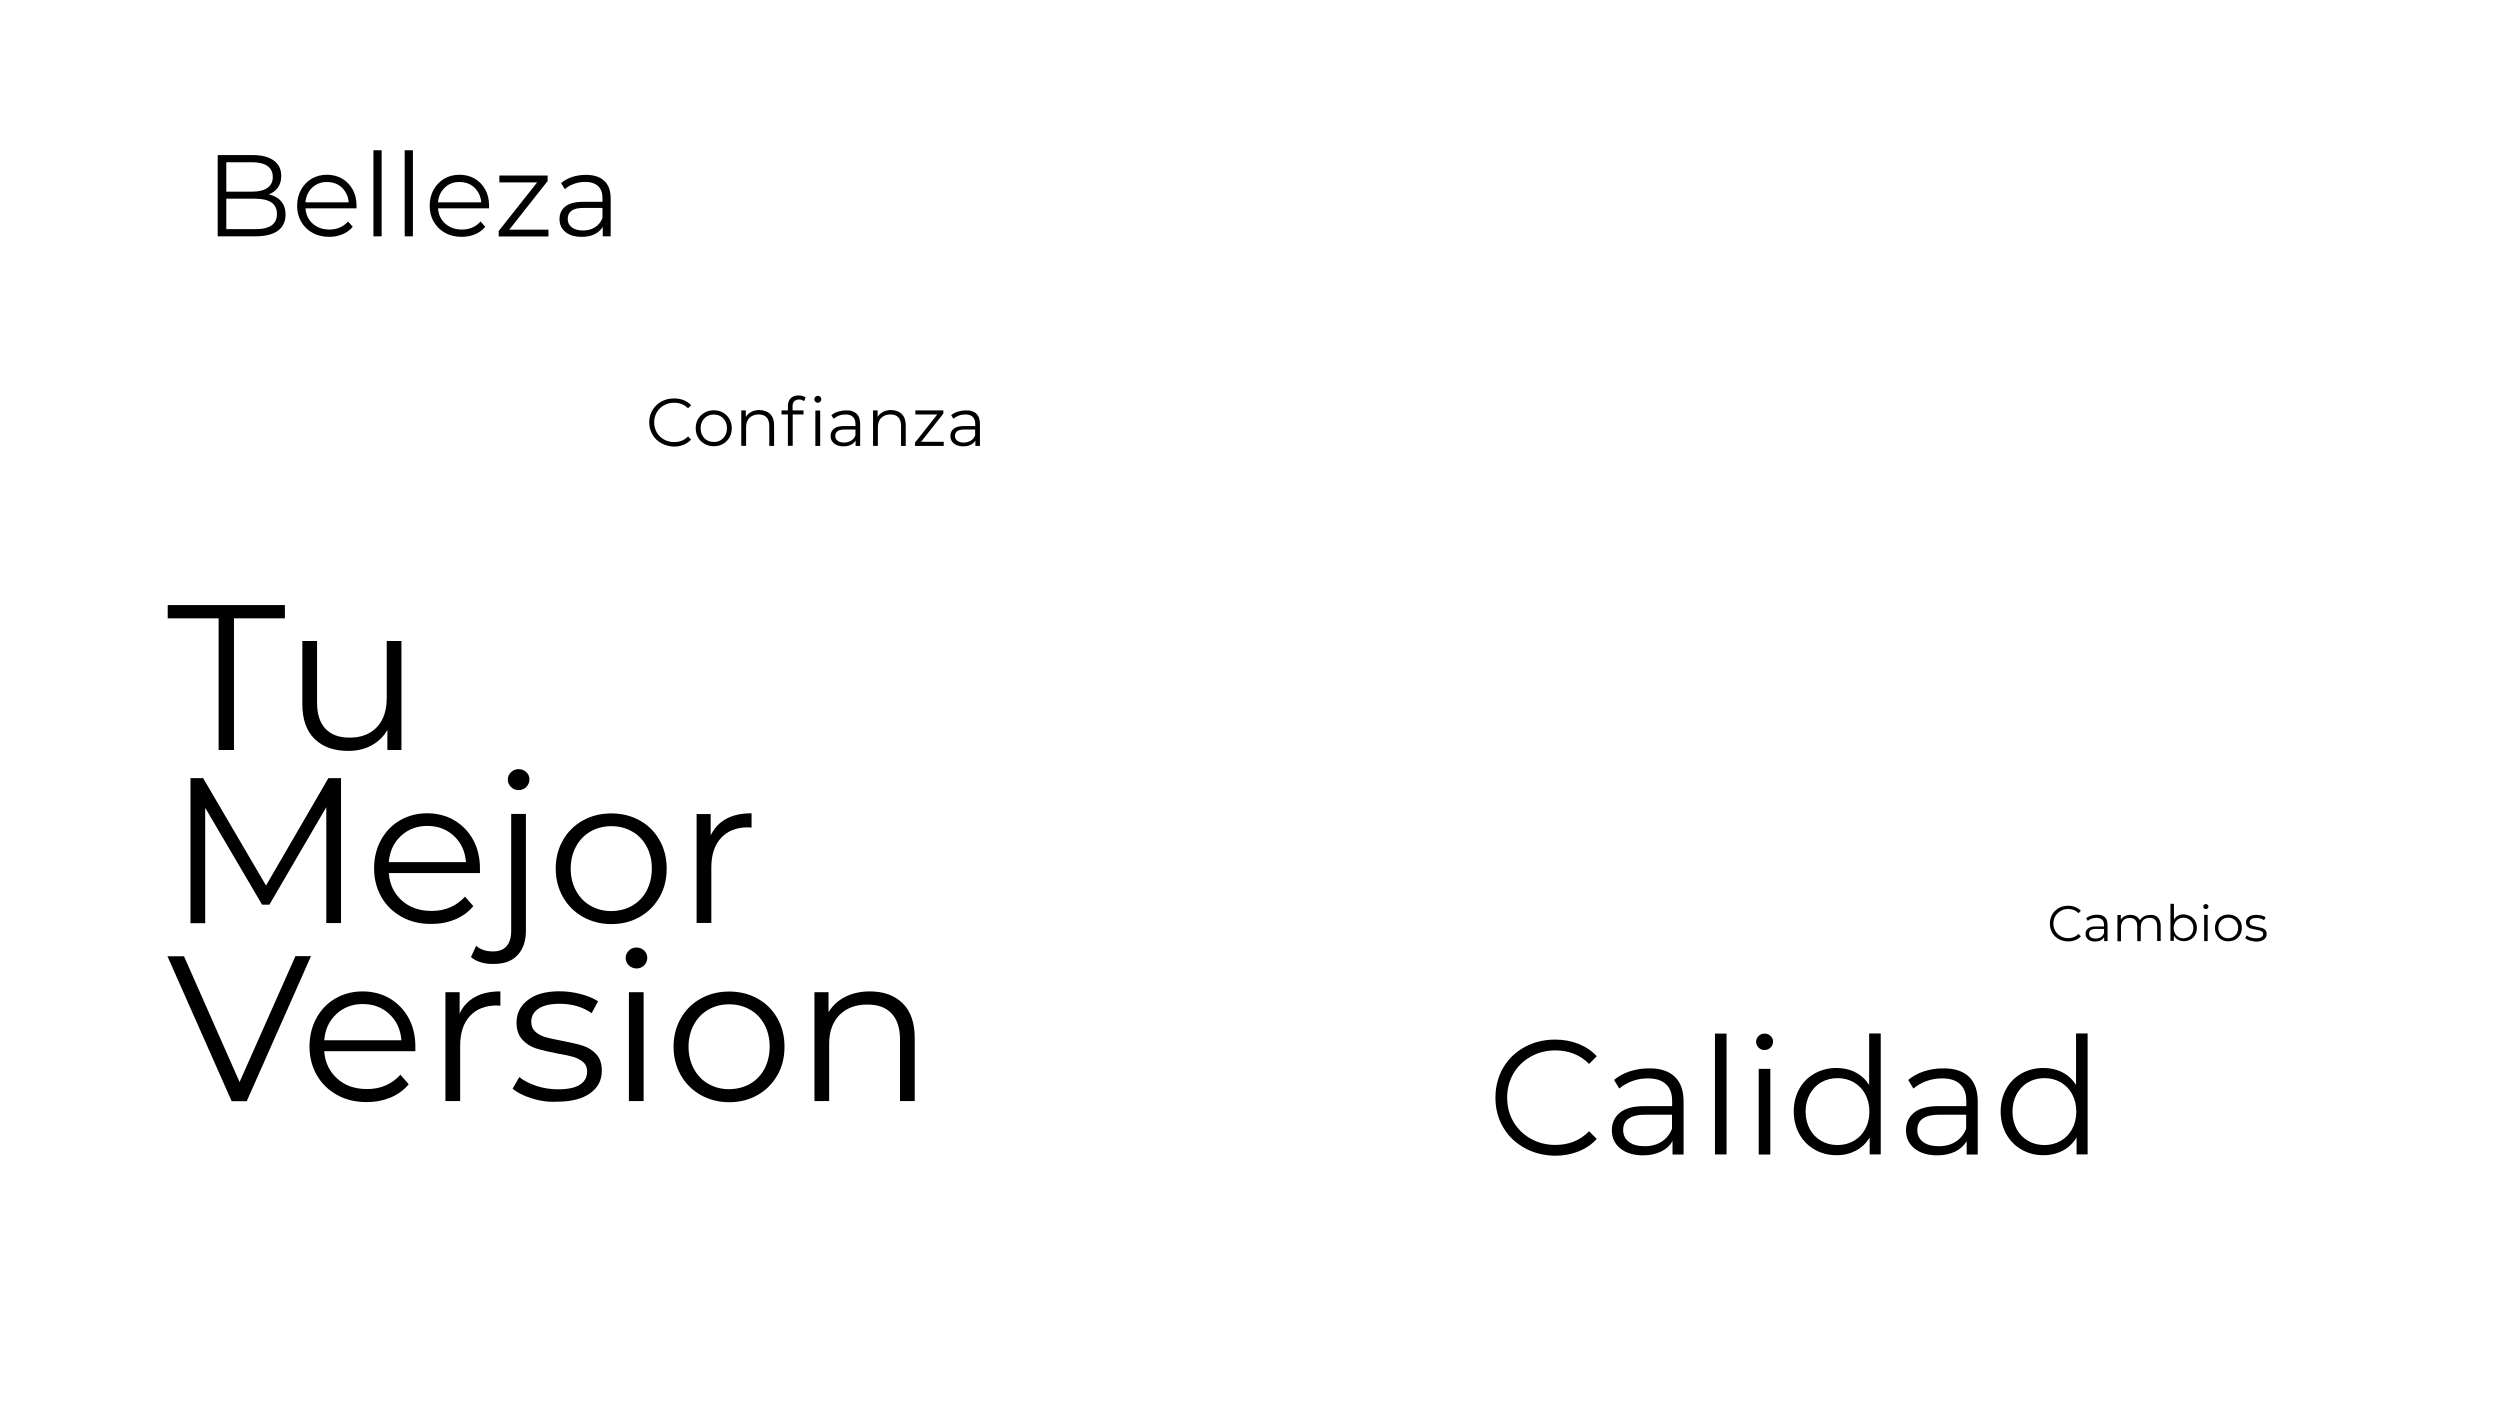 <svg version="1.1" id="textos-inicio" xmlns="http://www.w3.org/2000/svg" xmlns:xlink="http://www.w3.org/1999/xlink" x="0px"
	 y="0px" viewBox="0 0 1920 1080" style="enable-background:new 0 0 1920 1080;" xml:space="preserve">
<g id="TuMejorVersion">
	<path d="M167.9,474.9h-39.1v-10.2h90v10.2h-39.1V576h-11.8V474.9z"/>
	<path d="M308.3,492.4V576h-10.8v-15.3c-3,5.1-7.1,9-12.2,11.8c-5.2,2.8-11.1,4.2-17.8,4.2c-10.9,0-19.5-3-25.8-9.1
		c-6.3-6.1-9.5-15-9.5-26.8v-48.5h11.3v47.4c0,8.8,2.2,15.5,6.5,20c4.3,4.6,10.5,6.8,18.6,6.8c8.8,0,15.7-2.7,20.8-8
		c5.1-5.4,7.6-12.8,7.6-22.3v-43.9H308.3z"/>
	<path d="M261.9,597.6v111.3h-11.3v-89l-43.7,74.9h-5.6l-43.7-74.4v88.6h-11.3V597.6h9.7l48.3,82.5l47.9-82.5H261.9z"/>
	<path d="M368.6,670.5h-70c0.6,8.7,4,15.7,10,21.1c6,5.4,13.7,8,22.9,8c5.2,0,10-0.9,14.3-2.8c4.3-1.9,8.1-4.6,11.3-8.2l6.4,7.3
		c-3.7,4.5-8.3,7.8-13.9,10.2c-5.6,2.3-11.7,3.5-18.4,3.5c-8.6,0-16.2-1.8-22.8-5.5c-6.6-3.7-11.8-8.7-15.5-15.2
		c-3.7-6.5-5.6-13.8-5.6-21.9c0-8.2,1.8-15.5,5.3-21.9c3.6-6.5,8.4-11.5,14.6-15.1c6.2-3.6,13.2-5.4,20.9-5.4
		c7.7,0,14.7,1.8,20.8,5.4c6.1,3.6,11,8.6,14.5,15c3.5,6.4,5.2,13.8,5.2,22L368.6,670.5z M307.9,642c-5.5,5.1-8.6,11.8-9.3,20.1
		h59.3c-0.7-8.3-3.8-15-9.3-20.1c-5.5-5.1-12.3-7.7-20.4-7.7C320.1,634.3,313.4,636.9,307.9,642z"/>
	<path d="M369.4,739.1c-3.1-0.9-5.7-2.3-7.7-4.1l4-8.6c3.3,2.9,7.6,4.3,13,4.3c4.5,0,7.9-1.3,10.3-4c2.4-2.7,3.6-6.6,3.6-11.8v-89.8
		h11.3v89.8c0,7.8-2.1,14-6.4,18.6c-4.2,4.6-10.3,6.8-18.1,6.8C375.9,740.5,372.6,740,369.4,739.1z M392.4,604.4
		c-1.6-1.6-2.4-3.5-2.4-5.7c0-2.1,0.8-4,2.4-5.6c1.6-1.6,3.6-2.4,5.9-2.4c2.3,0,4.3,0.8,5.9,2.3c1.6,1.5,2.4,3.4,2.4,5.5
		c0,2.3-0.8,4.3-2.4,5.9c-1.6,1.6-3.6,2.4-5.9,2.4C396,606.8,394,606,392.4,604.4z"/>
	<path d="M447.7,704.2c-6.5-3.7-11.6-8.7-15.3-15.2c-3.7-6.5-5.6-13.8-5.6-21.9c0-8.2,1.9-15.5,5.6-21.9c3.7-6.5,8.8-11.5,15.3-15.1
		c6.5-3.6,13.7-5.4,21.8-5.4c8.1,0,15.3,1.8,21.8,5.4c6.5,3.6,11.5,8.6,15.2,15.1c3.7,6.5,5.5,13.8,5.5,21.9
		c0,8.2-1.8,15.5-5.5,21.9c-3.7,6.5-8.7,11.5-15.2,15.2c-6.5,3.7-13.7,5.5-21.8,5.5C461.5,709.7,454.2,707.8,447.7,704.2z
		 M485.5,695.6c4.7-2.7,8.4-6.5,11.1-11.5c2.6-5,4-10.7,4-17c0-6.4-1.3-12-4-17c-2.7-5-6.3-8.8-11.1-11.5c-4.7-2.7-10-4.1-16-4.1
		c-5.9,0-11.3,1.4-16,4.1c-4.7,2.7-8.4,6.5-11.1,11.5c-2.7,5-4.1,10.7-4.1,17c0,6.4,1.4,12,4.1,17c2.7,5,6.4,8.8,11.1,11.5
		c4.7,2.7,10,4.1,16,4.1C475.5,699.6,480.8,698.3,485.5,695.6z"/>
	<path d="M557.7,628.9c5.2-2.9,11.7-4.3,19.5-4.3v11l-2.7-0.2c-8.8,0-15.7,2.7-20.7,8.1c-5,5.4-7.5,13-7.5,22.7v42.6H535v-83.6h10.8
		v16.4C548.5,636,552.5,631.7,557.7,628.9z"/>
	<path d="M238.8,734.4l-49.3,111.3h-11.6l-49.3-111.3h12.7L184,831l42.9-96.7H238.8z"/>
	<path d="M319,807.3h-70c0.6,8.7,4,15.7,10,21.1c6,5.4,13.7,8,22.9,8c5.2,0,10-0.9,14.3-2.8c4.3-1.9,8.1-4.6,11.3-8.2l6.4,7.3
		c-3.7,4.5-8.3,7.8-13.9,10.2c-5.6,2.3-11.7,3.5-18.4,3.5c-8.6,0-16.2-1.8-22.8-5.5c-6.6-3.7-11.8-8.7-15.5-15.2
		c-3.7-6.5-5.6-13.8-5.6-21.9c0-8.2,1.8-15.5,5.3-21.9c3.6-6.5,8.4-11.5,14.6-15.1c6.2-3.6,13.2-5.4,20.9-5.4
		c7.7,0,14.7,1.8,20.8,5.4c6.1,3.6,11,8.6,14.5,15c3.5,6.4,5.2,13.8,5.2,22L319,807.3z M258.3,778.8c-5.5,5.1-8.6,11.8-9.3,20.1
		h59.3c-0.7-8.3-3.8-15-9.3-20.1c-5.5-5.1-12.3-7.7-20.4-7.7C270.5,771.1,263.8,773.7,258.3,778.8z"/>
	<path d="M364.8,765.7c5.2-2.9,11.7-4.3,19.5-4.3v11l-2.7-0.2c-8.8,0-15.7,2.7-20.7,8.1c-5,5.4-7.5,13-7.5,22.7v42.6h-11.3V762H353
		v16.4C355.6,772.8,359.6,768.5,364.8,765.7z"/>
	<path d="M408.2,843.5c-6.2-2-11.1-4.4-14.5-7.4l5.1-8.9c3.5,2.8,7.9,5,13.2,6.8c5.3,1.7,10.8,2.6,16.5,2.6c7.6,0,13.3-1.2,16.9-3.6
		c3.7-2.4,5.5-5.7,5.5-10.1c0-3.1-1-5.5-3-7.2c-2-1.7-4.6-3.1-7.6-4c-3.1-0.9-7.2-1.8-12.2-2.6c-6.8-1.3-12.2-2.6-16.4-3.9
		c-4.1-1.3-7.7-3.6-10.6-6.8c-2.9-3.2-4.4-7.6-4.4-13.2c0-7,2.9-12.7,8.7-17.2c5.8-4.5,13.9-6.7,24.3-6.7c5.4,0,10.8,0.7,16.2,2.1
		c5.4,1.4,9.9,3.3,13.4,5.6l-4.9,9.1c-6.9-4.8-15.1-7.2-24.6-7.2c-7.2,0-12.6,1.3-16.3,3.8s-5.5,5.9-5.5,10c0,3.2,1,5.7,3.1,7.6
		c2.1,1.9,4.6,3.3,7.7,4.2c3.1,0.9,7.3,1.8,12.7,2.8c6.7,1.3,12,2.5,16.1,3.8c4,1.3,7.5,3.4,10.3,6.5c2.9,3.1,4.3,7.3,4.3,12.7
		c0,7.3-3,13.1-9.1,17.4c-6.1,4.3-14.5,6.4-25.4,6.4C420.9,846.5,414.4,845.5,408.2,843.5z"/>
	<path d="M482.9,741.4c-1.6-1.6-2.4-3.5-2.4-5.7c0-2.1,0.8-4,2.4-5.6c1.6-1.6,3.6-2.4,5.9-2.4c2.3,0,4.3,0.8,5.9,2.3
		c1.6,1.5,2.4,3.4,2.4,5.5c0,2.3-0.8,4.3-2.4,5.9c-1.6,1.6-3.6,2.4-5.9,2.4C486.4,743.7,484.5,742.9,482.9,741.4z M483,762h11.3
		v83.6H483V762z"/>
	<path d="M538.2,841c-6.5-3.7-11.6-8.7-15.3-15.2c-3.7-6.5-5.6-13.8-5.6-21.9c0-8.2,1.9-15.5,5.6-21.9c3.7-6.5,8.8-11.5,15.3-15.1
		c6.5-3.6,13.7-5.4,21.8-5.4c8.1,0,15.3,1.8,21.8,5.4c6.5,3.6,11.5,8.6,15.2,15.1c3.7,6.5,5.5,13.8,5.5,21.9
		c0,8.2-1.8,15.5-5.5,21.9c-3.7,6.5-8.7,11.5-15.2,15.2c-6.5,3.7-13.7,5.5-21.8,5.5C552,846.5,544.7,844.6,538.2,841z M576,832.4
		c4.7-2.7,8.4-6.5,11.1-11.5c2.6-5,4-10.7,4-17s-1.3-12-4-17c-2.7-5-6.3-8.8-11.1-11.5c-4.7-2.7-10-4.1-16-4.1
		c-5.9,0-11.3,1.4-16,4.1c-4.7,2.7-8.4,6.5-11.1,11.5c-2.7,5-4.1,10.7-4.1,17s1.4,12,4.1,17c2.7,5,6.4,8.8,11.1,11.5
		c4.7,2.7,10,4.1,16,4.1C565.9,836.4,571.3,835.1,576,832.4z"/>
	<path d="M693.2,770.5c6.2,6.1,9.3,15,9.3,26.6v48.5h-11.3v-47.4c0-8.7-2.2-15.3-6.5-19.9c-4.3-4.6-10.5-6.8-18.6-6.8
		c-9,0-16.1,2.7-21.4,8c-5.2,5.4-7.9,12.7-7.9,22.2v43.9h-11.3V762h10.8v15.4c3.1-5.1,7.3-9,12.8-11.8c5.5-2.8,11.8-4.2,19-4.2
		C678.6,761.4,687,764.4,693.2,770.5z"/>
</g>
<g id="Belleza">
	<path d="M216,154.7c2.2,2.6,3.3,6,3.3,10.2c0,5.3-2,9.5-5.9,12.3c-4,2.9-9.8,4.3-17.5,4.3h-28.7v-62.4h26.9
		c6.9,0,12.3,1.4,16.2,4.2c3.8,2.8,5.7,6.7,5.7,11.8c0,3.4-0.8,6.4-2.5,8.8c-1.7,2.4-4,4.2-7,5.4C210.6,150.3,213.7,152,216,154.7z
		 M173.8,124.6v22.6h19.9c5,0,8.9-1,11.7-2.9c2.7-1.9,4.1-4.7,4.1-8.4c0-3.7-1.4-6.5-4.1-8.4c-2.7-1.9-6.6-2.9-11.7-2.9H173.8z
		 M208.4,173.2c2.9-1.9,4.3-4.9,4.3-8.9c0-7.8-5.6-11.7-16.9-11.7h-22v23.4h22C201.4,176.1,205.6,175.1,208.4,173.2z"/>
	<path d="M273.8,160h-39.2c0.4,4.9,2.2,8.8,5.6,11.8c3.4,3,7.7,4.5,12.8,4.5c2.9,0,5.6-0.5,8-1.6c2.4-1,4.5-2.6,6.3-4.6l3.6,4.1
		c-2.1,2.5-4.7,4.4-7.8,5.7c-3.1,1.3-6.5,2-10.3,2c-4.8,0-9.1-1-12.8-3.1c-3.7-2-6.6-4.9-8.7-8.5c-2.1-3.6-3.1-7.7-3.1-12.3
		c0-4.6,1-8.7,3-12.3c2-3.6,4.7-6.4,8.2-8.5c3.5-2,7.4-3,11.7-3c4.3,0,8.2,1,11.7,3c3.4,2,6.1,4.8,8.1,8.4c2,3.6,2.9,7.7,2.9,12.3
		L273.8,160z M239.8,144.1c-3.1,2.9-4.8,6.6-5.2,11.3h33.2c-0.4-4.6-2.2-8.4-5.2-11.3c-3.1-2.9-6.9-4.3-11.4-4.3
		C246.7,139.7,242.9,141.2,239.8,144.1z"/>
	<path d="M286.8,115.4h6.3v66.1h-6.3V115.4z"/>
	<path d="M310.8,115.4h6.3v66.1h-6.3V115.4z"/>
	<path d="M375.6,160h-39.2c0.4,4.9,2.2,8.8,5.6,11.8c3.4,3,7.7,4.5,12.8,4.5c2.9,0,5.6-0.5,8-1.6c2.4-1,4.5-2.6,6.3-4.6l3.6,4.1
		c-2.1,2.5-4.7,4.4-7.8,5.7c-3.1,1.3-6.5,2-10.3,2c-4.8,0-9.1-1-12.8-3.1c-3.7-2-6.6-4.9-8.7-8.5c-2.1-3.6-3.1-7.7-3.1-12.3
		c0-4.6,1-8.7,3-12.3c2-3.6,4.7-6.4,8.2-8.5c3.5-2,7.4-3,11.7-3c4.3,0,8.2,1,11.7,3c3.4,2,6.1,4.8,8.1,8.4c2,3.6,2.9,7.7,2.9,12.3
		L375.6,160z M341.6,144.1c-3.1,2.9-4.8,6.6-5.2,11.3h33.2c-0.4-4.6-2.2-8.4-5.2-11.3c-3.1-2.9-6.9-4.3-11.4-4.3
		C348.4,139.7,344.6,141.2,341.6,144.1z"/>
	<path d="M421.2,176.3v5.3H383v-4.2l29.5-37.3h-29v-5.3h37.1v4.2l-29.5,37.4H421.2z"/>
	<path d="M464.1,138.9c3.3,3.1,4.9,7.6,4.9,13.6v29h-6.1v-7.3c-1.4,2.4-3.5,4.3-6.3,5.7c-2.8,1.4-6,2-9.8,2c-5.2,0-9.4-1.2-12.5-3.7
		c-3.1-2.5-4.6-5.8-4.6-9.9c0-4,1.4-7.2,4.3-9.6c2.9-2.4,7.5-3.7,13.8-3.7h14.9v-2.9c0-4-1.1-7.1-3.4-9.2c-2.3-2.1-5.6-3.2-9.9-3.2
		c-3,0-5.8,0.5-8.6,1.5c-2.7,1-5.1,2.3-7,4.1l-2.9-4.7c2.4-2,5.2-3.6,8.6-4.7c3.3-1.1,6.8-1.6,10.5-1.6
		C456.1,134.3,460.8,135.8,464.1,138.9z M457,174.5c2.6-1.6,4.5-4,5.7-7.1v-7.7H448c-8,0-12,2.8-12,8.4c0,2.7,1,4.9,3.1,6.5
		c2.1,1.6,5,2.4,8.7,2.4C451.4,177,454.4,176.2,457,174.5z"/>
</g>
<g id="Confianza">
	<path d="M507.9,340.4c-2.9-1.6-5.1-3.8-6.8-6.6c-1.6-2.8-2.5-6-2.5-9.4c0-3.5,0.8-6.6,2.5-9.4c1.6-2.8,3.9-5,6.8-6.6
		c2.9-1.6,6.1-2.4,9.7-2.4c2.7,0,5.2,0.4,7.4,1.3c2.3,0.9,4.2,2.2,5.8,3.9l-2.4,2.4c-2.8-2.9-6.4-4.3-10.7-4.3c-2.9,0-5.5,0.7-7.8,2
		c-2.3,1.3-4.2,3.1-5.5,5.4c-1.3,2.3-2,4.8-2,7.7c0,2.8,0.7,5.4,2,7.7c1.3,2.3,3.2,4.1,5.5,5.4c2.3,1.3,4.9,2,7.8,2
		c4.3,0,7.9-1.4,10.7-4.3l2.4,2.4c-1.6,1.7-3.5,3-5.8,4c-2.3,0.9-4.8,1.4-7.5,1.4C514,342.8,510.8,342,507.9,340.4z"/>
	<path d="M541.1,340.9c-2.1-1.2-3.8-2.8-5-4.9c-1.2-2.1-1.8-4.5-1.8-7.1c0-2.7,0.6-5,1.8-7.1c1.2-2.1,2.9-3.7,5-4.9
		c2.1-1.2,4.5-1.8,7.1-1.8c2.6,0,5,0.6,7.1,1.8c2.1,1.2,3.7,2.8,4.9,4.9c1.2,2.1,1.8,4.5,1.8,7.1c0,2.7-0.6,5-1.8,7.1
		c-1.2,2.1-2.8,3.7-4.9,4.9c-2.1,1.2-4.5,1.8-7.1,1.8C545.6,342.7,543.2,342.1,541.1,340.9z M553.4,338.1c1.5-0.9,2.7-2.1,3.6-3.7
		c0.9-1.6,1.3-3.5,1.3-5.5s-0.4-3.9-1.3-5.5c-0.9-1.6-2.1-2.9-3.6-3.7c-1.5-0.9-3.3-1.3-5.2-1.3c-1.9,0-3.7,0.4-5.2,1.3
		c-1.5,0.9-2.7,2.1-3.6,3.7c-0.9,1.6-1.3,3.5-1.3,5.5s0.4,3.9,1.3,5.5c0.9,1.6,2.1,2.9,3.6,3.7c1.5,0.9,3.3,1.3,5.2,1.3
		C550.2,339.5,551.9,339,553.4,338.1z"/>
	<path d="M591.5,318c2,2,3,4.9,3,8.7v15.8h-3.7V327c0-2.8-0.7-5-2.1-6.5c-1.4-1.5-3.4-2.2-6.1-2.2c-2.9,0-5.2,0.9-7,2.6
		c-1.7,1.7-2.6,4.1-2.6,7.2v14.3h-3.7v-27.2h3.5v5c1-1.7,2.4-2.9,4.2-3.9c1.8-0.9,3.8-1.4,6.2-1.4C586.8,315,589.5,316,591.5,318z"
		/>
	<path d="M609.9,308.2c-0.8,0.9-1.2,2.1-1.2,3.8v3.2h8.4v3.1h-8.3v24.1h-3.7v-24.1h-4.9v-3.1h4.9v-3.4c0-2.5,0.7-4.4,2.1-5.9
		c1.4-1.4,3.5-2.2,6.1-2.2c1,0,2,0.1,3,0.4c1,0.3,1.8,0.7,2.4,1.3l-1.2,2.7c-1.1-0.9-2.4-1.3-4-1.3
		C612,306.9,610.8,307.4,609.9,308.2z M626.2,308.5c-0.5-0.5-0.8-1.1-0.8-1.9c0-0.7,0.3-1.3,0.8-1.8s1.2-0.8,1.9-0.8
		c0.8,0,1.4,0.3,1.9,0.8c0.5,0.5,0.8,1.1,0.8,1.8c0,0.8-0.3,1.4-0.8,1.9s-1.2,0.8-1.9,0.8C627.3,309.3,626.7,309,626.2,308.5z
		 M626.2,315.3h3.7v27.2h-3.7V315.3z"/>
	<path d="M657.8,317.7c1.9,1.8,2.8,4.4,2.8,7.9v16.9h-3.5v-4.2c-0.8,1.4-2,2.5-3.6,3.3c-1.6,0.8-3.5,1.2-5.7,1.2
		c-3,0-5.4-0.7-7.2-2.2c-1.8-1.4-2.7-3.4-2.7-5.7c0-2.3,0.8-4.2,2.5-5.6c1.7-1.4,4.3-2.1,8-2.1h8.6v-1.7c0-2.3-0.7-4.1-2-5.4
		c-1.3-1.2-3.2-1.8-5.7-1.8c-1.7,0-3.4,0.3-5,0.9c-1.6,0.6-2.9,1.4-4.1,2.4l-1.7-2.7c1.4-1.2,3-2.1,5-2.7c1.9-0.6,4-1,6.1-1
		C653.2,315,655.9,315.9,657.8,317.7z M653.7,338.4c1.5-0.9,2.6-2.3,3.3-4.1v-4.4h-8.5c-4.7,0-7,1.6-7,4.9c0,1.6,0.6,2.8,1.8,3.7
		c1.2,0.9,2.9,1.4,5.1,1.4C650.4,339.8,652.2,339.3,653.7,338.4z"/>
	<path d="M692.6,318c2,2,3,4.9,3,8.7v15.8H692V327c0-2.8-0.7-5-2.1-6.5c-1.4-1.5-3.4-2.2-6.1-2.2c-2.9,0-5.2,0.9-7,2.6
		c-1.7,1.7-2.6,4.1-2.6,7.2v14.3h-3.7v-27.2h3.5v5c1-1.7,2.4-2.9,4.2-3.9c1.8-0.9,3.8-1.4,6.2-1.4C687.9,315,690.6,316,692.6,318z"
		/>
	<path d="M724.8,339.4v3.1h-22.1V340l17.1-21.7H703v-3.1h21.5v2.4l-17.1,21.7H724.8z"/>
	<path d="M749.8,317.7c1.9,1.8,2.8,4.4,2.8,7.9v16.9h-3.5v-4.2c-0.8,1.4-2,2.5-3.6,3.3c-1.6,0.8-3.5,1.2-5.7,1.2
		c-3,0-5.4-0.7-7.2-2.2c-1.8-1.4-2.7-3.4-2.7-5.7c0-2.3,0.8-4.2,2.5-5.6c1.7-1.4,4.3-2.1,8-2.1h8.6v-1.7c0-2.3-0.7-4.1-2-5.4
		c-1.3-1.2-3.2-1.8-5.7-1.8c-1.7,0-3.4,0.3-5,0.9c-1.6,0.6-2.9,1.4-4.1,2.4l-1.7-2.7c1.4-1.2,3-2.1,5-2.7c1.9-0.6,4-1,6.1-1
		C745.1,315,747.9,315.9,749.8,317.7z M745.6,338.4c1.5-0.9,2.6-2.3,3.3-4.1v-4.4h-8.5c-4.7,0-7,1.6-7,4.9c0,1.6,0.6,2.8,1.8,3.7
		c1.2,0.9,2.9,1.4,5.1,1.4C742.4,339.8,744.1,339.3,745.6,338.4z"/>
</g>
<g id="Cambios">
	<path d="M1581.1,721.2c-2.1-1.2-3.8-2.8-5-4.9c-1.2-2.1-1.8-4.4-1.8-7c0-2.6,0.6-4.9,1.8-7c1.2-2.1,2.9-3.7,5-4.9
		c2.1-1.2,4.6-1.8,7.2-1.8c2,0,3.8,0.3,5.5,1c1.7,0.7,3.1,1.6,4.3,2.9l-1.8,1.8c-2.1-2.1-4.7-3.2-7.9-3.2c-2.1,0-4.1,0.5-5.8,1.5
		c-1.7,1-3.1,2.3-4.1,4c-1,1.7-1.5,3.6-1.5,5.7c0,2.1,0.5,4,1.5,5.7c1,1.7,2.3,3,4.1,4c1.7,1,3.7,1.5,5.8,1.5c3.2,0,5.9-1.1,7.9-3.2
		l1.8,1.8c-1.2,1.3-2.6,2.3-4.3,2.9c-1.7,0.7-3.5,1-5.5,1C1585.7,723,1583.3,722.4,1581.1,721.2z"/>
	<path d="M1616.5,704.4c1.4,1.3,2.1,3.3,2.1,5.9v12.5h-2.6v-3.1c-0.6,1-1.5,1.9-2.7,2.5c-1.2,0.6-2.6,0.9-4.2,0.9
		c-2.3,0-4-0.5-5.4-1.6c-1.3-1.1-2-2.5-2-4.3c0-1.7,0.6-3.1,1.9-4.1c1.2-1,3.2-1.6,5.9-1.6h6.4v-1.2c0-1.7-0.5-3.1-1.5-4
		c-1-0.9-2.4-1.4-4.3-1.4c-1.3,0-2.5,0.2-3.7,0.6c-1.2,0.4-2.2,1-3,1.7l-1.2-2c1-0.9,2.3-1.5,3.7-2c1.4-0.5,2.9-0.7,4.5-0.7
		C1613.1,702.4,1615.1,703.1,1616.5,704.4z M1613.4,719.8c1.1-0.7,1.9-1.7,2.5-3.1v-3.3h-6.3c-3.5,0-5.2,1.2-5.2,3.6
		c0,1.2,0.4,2.1,1.3,2.8c0.9,0.7,2.1,1,3.8,1C1611,720.8,1612.3,720.5,1613.4,719.8z"/>
	<path d="M1657.2,704.6c1.4,1.5,2.2,3.6,2.2,6.4v11.7h-2.7v-11.4c0-2.1-0.5-3.7-1.5-4.8c-1-1.1-2.4-1.6-4.3-1.6
		c-2.1,0-3.7,0.6-5,1.9c-1.2,1.3-1.8,3.1-1.8,5.4v10.6h-2.7v-11.4c0-2.1-0.5-3.7-1.5-4.8c-1-1.1-2.4-1.6-4.3-1.6
		c-2.1,0-3.7,0.6-4.9,1.9c-1.2,1.3-1.8,3.1-1.8,5.4v10.6h-2.7v-20.2h2.6v3.7c0.7-1.2,1.7-2.2,3-2.8c1.3-0.7,2.7-1,4.4-1
		c1.7,0,3.2,0.4,4.4,1.1c1.2,0.7,2.2,1.8,2.8,3.2c0.7-1.3,1.8-2.4,3.2-3.1c1.4-0.8,3-1.1,4.8-1.1
		C1653.7,702.4,1655.7,703.2,1657.2,704.6z"/>
	<path d="M1682.3,703.7c1.5,0.9,2.7,2.1,3.6,3.6c0.9,1.6,1.3,3.3,1.3,5.3c0,2-0.4,3.8-1.3,5.3c-0.9,1.6-2.1,2.8-3.6,3.6
		c-1.5,0.9-3.2,1.3-5.1,1.3c-1.7,0-3.2-0.4-4.5-1.1c-1.3-0.7-2.4-1.8-3.2-3.1v4h-2.6v-28.5h2.7v12.1c0.8-1.3,1.9-2.3,3.2-3
		c1.3-0.7,2.8-1,4.4-1C1679,702.4,1680.7,702.9,1682.3,703.7z M1680.8,719.6c1.2-0.7,2.1-1.6,2.7-2.8c0.7-1.2,1-2.6,1-4.1
		c0-1.5-0.3-2.9-1-4.1c-0.7-1.2-1.6-2.1-2.7-2.8c-1.2-0.7-2.4-1-3.8-1c-1.4,0-2.7,0.3-3.9,1c-1.1,0.7-2,1.6-2.7,2.8
		c-0.7,1.2-1,2.6-1,4.1c0,1.5,0.3,2.9,1,4.1c0.7,1.2,1.5,2.1,2.7,2.8c1.1,0.7,2.4,1,3.9,1C1678.3,720.5,1679.6,720.2,1680.8,719.6z"
		/>
	<path d="M1692.7,697.6c-0.4-0.4-0.6-0.8-0.6-1.4c0-0.5,0.2-1,0.6-1.3c0.4-0.4,0.9-0.6,1.4-0.6c0.6,0,1,0.2,1.4,0.6
		c0.4,0.4,0.6,0.8,0.6,1.3c0,0.6-0.2,1-0.6,1.4c-0.4,0.4-0.9,0.6-1.4,0.6C1693.6,698.2,1693.1,698,1692.7,697.6z M1692.8,702.6h2.7
		v20.2h-2.7V702.6z"/>
	<path d="M1706.1,721.6c-1.6-0.9-2.8-2.1-3.7-3.7c-0.9-1.6-1.3-3.3-1.3-5.3c0-2,0.4-3.7,1.3-5.3c0.9-1.6,2.1-2.8,3.7-3.6
		c1.6-0.9,3.3-1.3,5.3-1.3c1.9,0,3.7,0.4,5.3,1.3c1.6,0.9,2.8,2.1,3.7,3.6c0.9,1.6,1.3,3.3,1.3,5.3c0,2-0.4,3.7-1.3,5.3
		c-0.9,1.6-2.1,2.8-3.7,3.7c-1.6,0.9-3.3,1.3-5.3,1.3C1709.4,723,1707.6,722.5,1706.1,721.6z M1715.2,719.6c1.1-0.7,2-1.6,2.7-2.8
		c0.6-1.2,1-2.6,1-4.1c0-1.5-0.3-2.9-1-4.1c-0.6-1.2-1.5-2.1-2.7-2.8c-1.1-0.7-2.4-1-3.9-1c-1.4,0-2.7,0.3-3.9,1s-2,1.6-2.7,2.8
		c-0.7,1.2-1,2.6-1,4.1c0,1.5,0.3,2.9,1,4.1c0.7,1.2,1.5,2.1,2.7,2.8s2.4,1,3.9,1C1712.8,720.5,1714,720.2,1715.2,719.6z"/>
	<path d="M1727.8,722.3c-1.5-0.5-2.7-1.1-3.5-1.8l1.2-2.1c0.8,0.7,1.9,1.2,3.2,1.6c1.3,0.4,2.6,0.6,4,0.6c1.8,0,3.2-0.3,4.1-0.9
		c0.9-0.6,1.3-1.4,1.3-2.4c0-0.7-0.2-1.3-0.7-1.7c-0.5-0.4-1.1-0.7-1.8-1c-0.7-0.2-1.7-0.4-3-0.6c-1.6-0.3-3-0.6-4-0.9
		c-1-0.3-1.8-0.9-2.6-1.6c-0.7-0.8-1.1-1.8-1.1-3.2c0-1.7,0.7-3.1,2.1-4.1c1.4-1.1,3.4-1.6,5.9-1.6c1.3,0,2.6,0.2,3.9,0.5
		c1.3,0.3,2.4,0.8,3.2,1.4l-1.2,2.2c-1.7-1.2-3.6-1.7-5.9-1.7c-1.7,0-3.1,0.3-3.9,0.9c-0.9,0.6-1.3,1.4-1.3,2.4
		c0,0.8,0.2,1.4,0.7,1.8c0.5,0.5,1.1,0.8,1.9,1c0.7,0.2,1.8,0.4,3.1,0.7c1.6,0.3,2.9,0.6,3.9,0.9c1,0.3,1.8,0.8,2.5,1.6
		c0.7,0.7,1,1.8,1,3.1c0,1.8-0.7,3.2-2.2,4.2c-1.5,1-3.5,1.6-6.1,1.6C1730.9,723,1729.3,722.7,1727.8,722.3z"/>
</g>
<g id="Calidad">
	<path d="M1170.8,881.6c-7-3.8-12.4-9.1-16.4-15.9c-4-6.8-5.9-14.4-5.9-22.8s2-16,5.9-22.8c4-6.8,9.4-12.1,16.4-15.9
		c7-3.8,14.8-5.8,23.5-5.8c6.5,0,12.5,1.1,18,3.3c5.5,2.2,10.2,5.3,14,9.5l-5.9,5.9c-6.8-6.9-15.5-10.4-25.9-10.4
		c-6.9,0-13.2,1.6-18.9,4.8c-5.7,3.2-10.1,7.5-13.3,13c-3.2,5.5-4.8,11.7-4.8,18.5c0,6.8,1.6,13,4.8,18.5c3.2,5.5,7.6,9.8,13.3,13
		c5.7,3.2,12,4.8,18.9,4.8c10.5,0,19.1-3.5,25.9-10.5l5.9,5.9c-3.8,4.2-8.5,7.4-14.1,9.6c-5.5,2.2-11.6,3.3-18.1,3.3
		C1185.6,887.4,1177.8,885.5,1170.8,881.6z"/>
	<path d="M1286.1,826.8c4.6,4.3,6.9,10.7,6.9,19.1v40.8h-8.5v-10.3c-2,3.4-4.9,6.1-8.8,8c-3.9,1.9-8.5,2.9-13.8,2.9
		c-7.3,0-13.2-1.8-17.5-5.3c-4.3-3.5-6.5-8.1-6.5-13.9c0-5.6,2-10.1,6.1-13.5c4-3.4,10.5-5.1,19.3-5.1h20.9v-4
		c0-5.7-1.6-10-4.8-12.9c-3.2-3-7.8-4.4-13.9-4.4c-4.2,0-8.2,0.7-12,2.1c-3.8,1.4-7.1,3.3-9.9,5.7l-4-6.6c3.3-2.8,7.3-5,12-6.6
		c4.7-1.5,9.6-2.3,14.8-2.3C1274.9,820.4,1281.5,822.5,1286.1,826.8z M1276.1,876.8c3.6-2.3,6.3-5.6,8-9.9v-10.8h-20.6
		c-11.3,0-16.9,3.9-16.9,11.8c0,3.8,1.5,6.9,4.4,9.1c2.9,2.2,7,3.3,12.3,3.3C1268.2,880.3,1272.5,879.1,1276.1,876.8z"/>
	<path d="M1317.1,793.8h8.9v92.8h-8.9V793.8z"/>
	<path d="M1350.6,804.6c-1.3-1.3-1.9-2.8-1.9-4.5c0-1.7,0.6-3.1,1.9-4.4c1.3-1.3,2.8-1.9,4.6-1.9c1.8,0,3.4,0.6,4.6,1.8
		c1.3,1.2,1.9,2.6,1.9,4.3c0,1.8-0.6,3.4-1.9,4.6c-1.3,1.3-2.8,1.9-4.6,1.9C1353.4,806.5,1351.9,805.8,1350.6,804.6z M1350.7,820.9
		h8.9v65.8h-8.9V820.9z"/>
	<path d="M1444.4,793.8v92.8h-8.5v-13c-2.7,4.4-6.2,7.8-10.6,10.1c-4.4,2.3-9.3,3.5-14.8,3.5c-6.2,0-11.8-1.4-16.8-4.3
		c-5-2.8-8.9-6.8-11.8-11.9c-2.8-5.1-4.3-10.9-4.3-17.4s1.4-12.3,4.3-17.4c2.8-5.1,6.8-9,11.8-11.8c5-2.8,10.6-4.2,16.8-4.2
		c5.3,0,10.2,1.1,14.4,3.3c4.3,2.2,7.8,5.4,10.6,9.7v-39.5H1444.4z M1423.7,876.2c3.7-2.1,6.6-5.1,8.8-9.1c2.1-3.9,3.2-8.4,3.2-13.4
		s-1.1-9.5-3.2-13.4c-2.1-3.9-5-6.9-8.8-9.1c-3.7-2.1-7.9-3.2-12.4-3.2c-4.7,0-8.9,1.1-12.6,3.2c-3.7,2.1-6.6,5.2-8.8,9.1
		c-2.1,3.9-3.2,8.4-3.2,13.4s1.1,9.5,3.2,13.4c2.1,3.9,5,6.9,8.8,9.1c3.7,2.1,7.9,3.2,12.6,3.2
		C1415.9,879.4,1420,878.3,1423.7,876.2z"/>
	<path d="M1512,826.8c4.6,4.3,6.9,10.7,6.9,19.1v40.8h-8.5v-10.3c-2,3.4-4.9,6.1-8.8,8c-3.9,1.9-8.5,2.9-13.8,2.9
		c-7.3,0-13.2-1.8-17.5-5.3c-4.3-3.5-6.5-8.1-6.5-13.9c0-5.6,2-10.1,6.1-13.5c4-3.4,10.5-5.1,19.3-5.1h20.9v-4
		c0-5.7-1.6-10-4.8-12.9c-3.2-3-7.8-4.4-13.9-4.4c-4.2,0-8.2,0.7-12,2.1c-3.8,1.4-7.1,3.3-9.9,5.7l-4-6.6c3.3-2.8,7.3-5,12-6.6
		c4.7-1.5,9.6-2.3,14.8-2.3C1500.8,820.4,1507.4,822.5,1512,826.8z M1502,876.8c3.6-2.3,6.3-5.6,8-9.9v-10.8h-20.6
		c-11.3,0-16.9,3.9-16.9,11.8c0,3.8,1.5,6.9,4.4,9.1c2.9,2.2,7,3.3,12.3,3.3C1494.1,880.3,1498.4,879.1,1502,876.8z"/>
	<path d="M1603.3,793.8v92.8h-8.5v-13c-2.7,4.4-6.2,7.8-10.6,10.1c-4.4,2.3-9.3,3.5-14.8,3.5c-6.2,0-11.8-1.4-16.8-4.3
		c-5-2.8-8.9-6.8-11.8-11.9c-2.8-5.1-4.3-10.9-4.3-17.4s1.4-12.3,4.3-17.4c2.8-5.1,6.8-9,11.8-11.8c5-2.8,10.6-4.2,16.8-4.2
		c5.3,0,10.2,1.1,14.4,3.3c4.3,2.2,7.8,5.4,10.6,9.7v-39.5H1603.3z M1582.6,876.2c3.7-2.1,6.6-5.1,8.8-9.1c2.1-3.9,3.2-8.4,3.2-13.4
		s-1.1-9.5-3.2-13.4c-2.1-3.9-5-6.9-8.8-9.1c-3.7-2.1-7.9-3.2-12.4-3.2c-4.7,0-8.9,1.1-12.6,3.2c-3.7,2.1-6.6,5.2-8.8,9.1
		c-2.1,3.9-3.2,8.4-3.2,13.4s1.1,9.5,3.2,13.4c2.1,3.9,5,6.9,8.8,9.1c3.7,2.1,7.9,3.2,12.6,3.2
		C1574.7,879.4,1578.9,878.3,1582.6,876.2z"/>
</g>
</svg>
